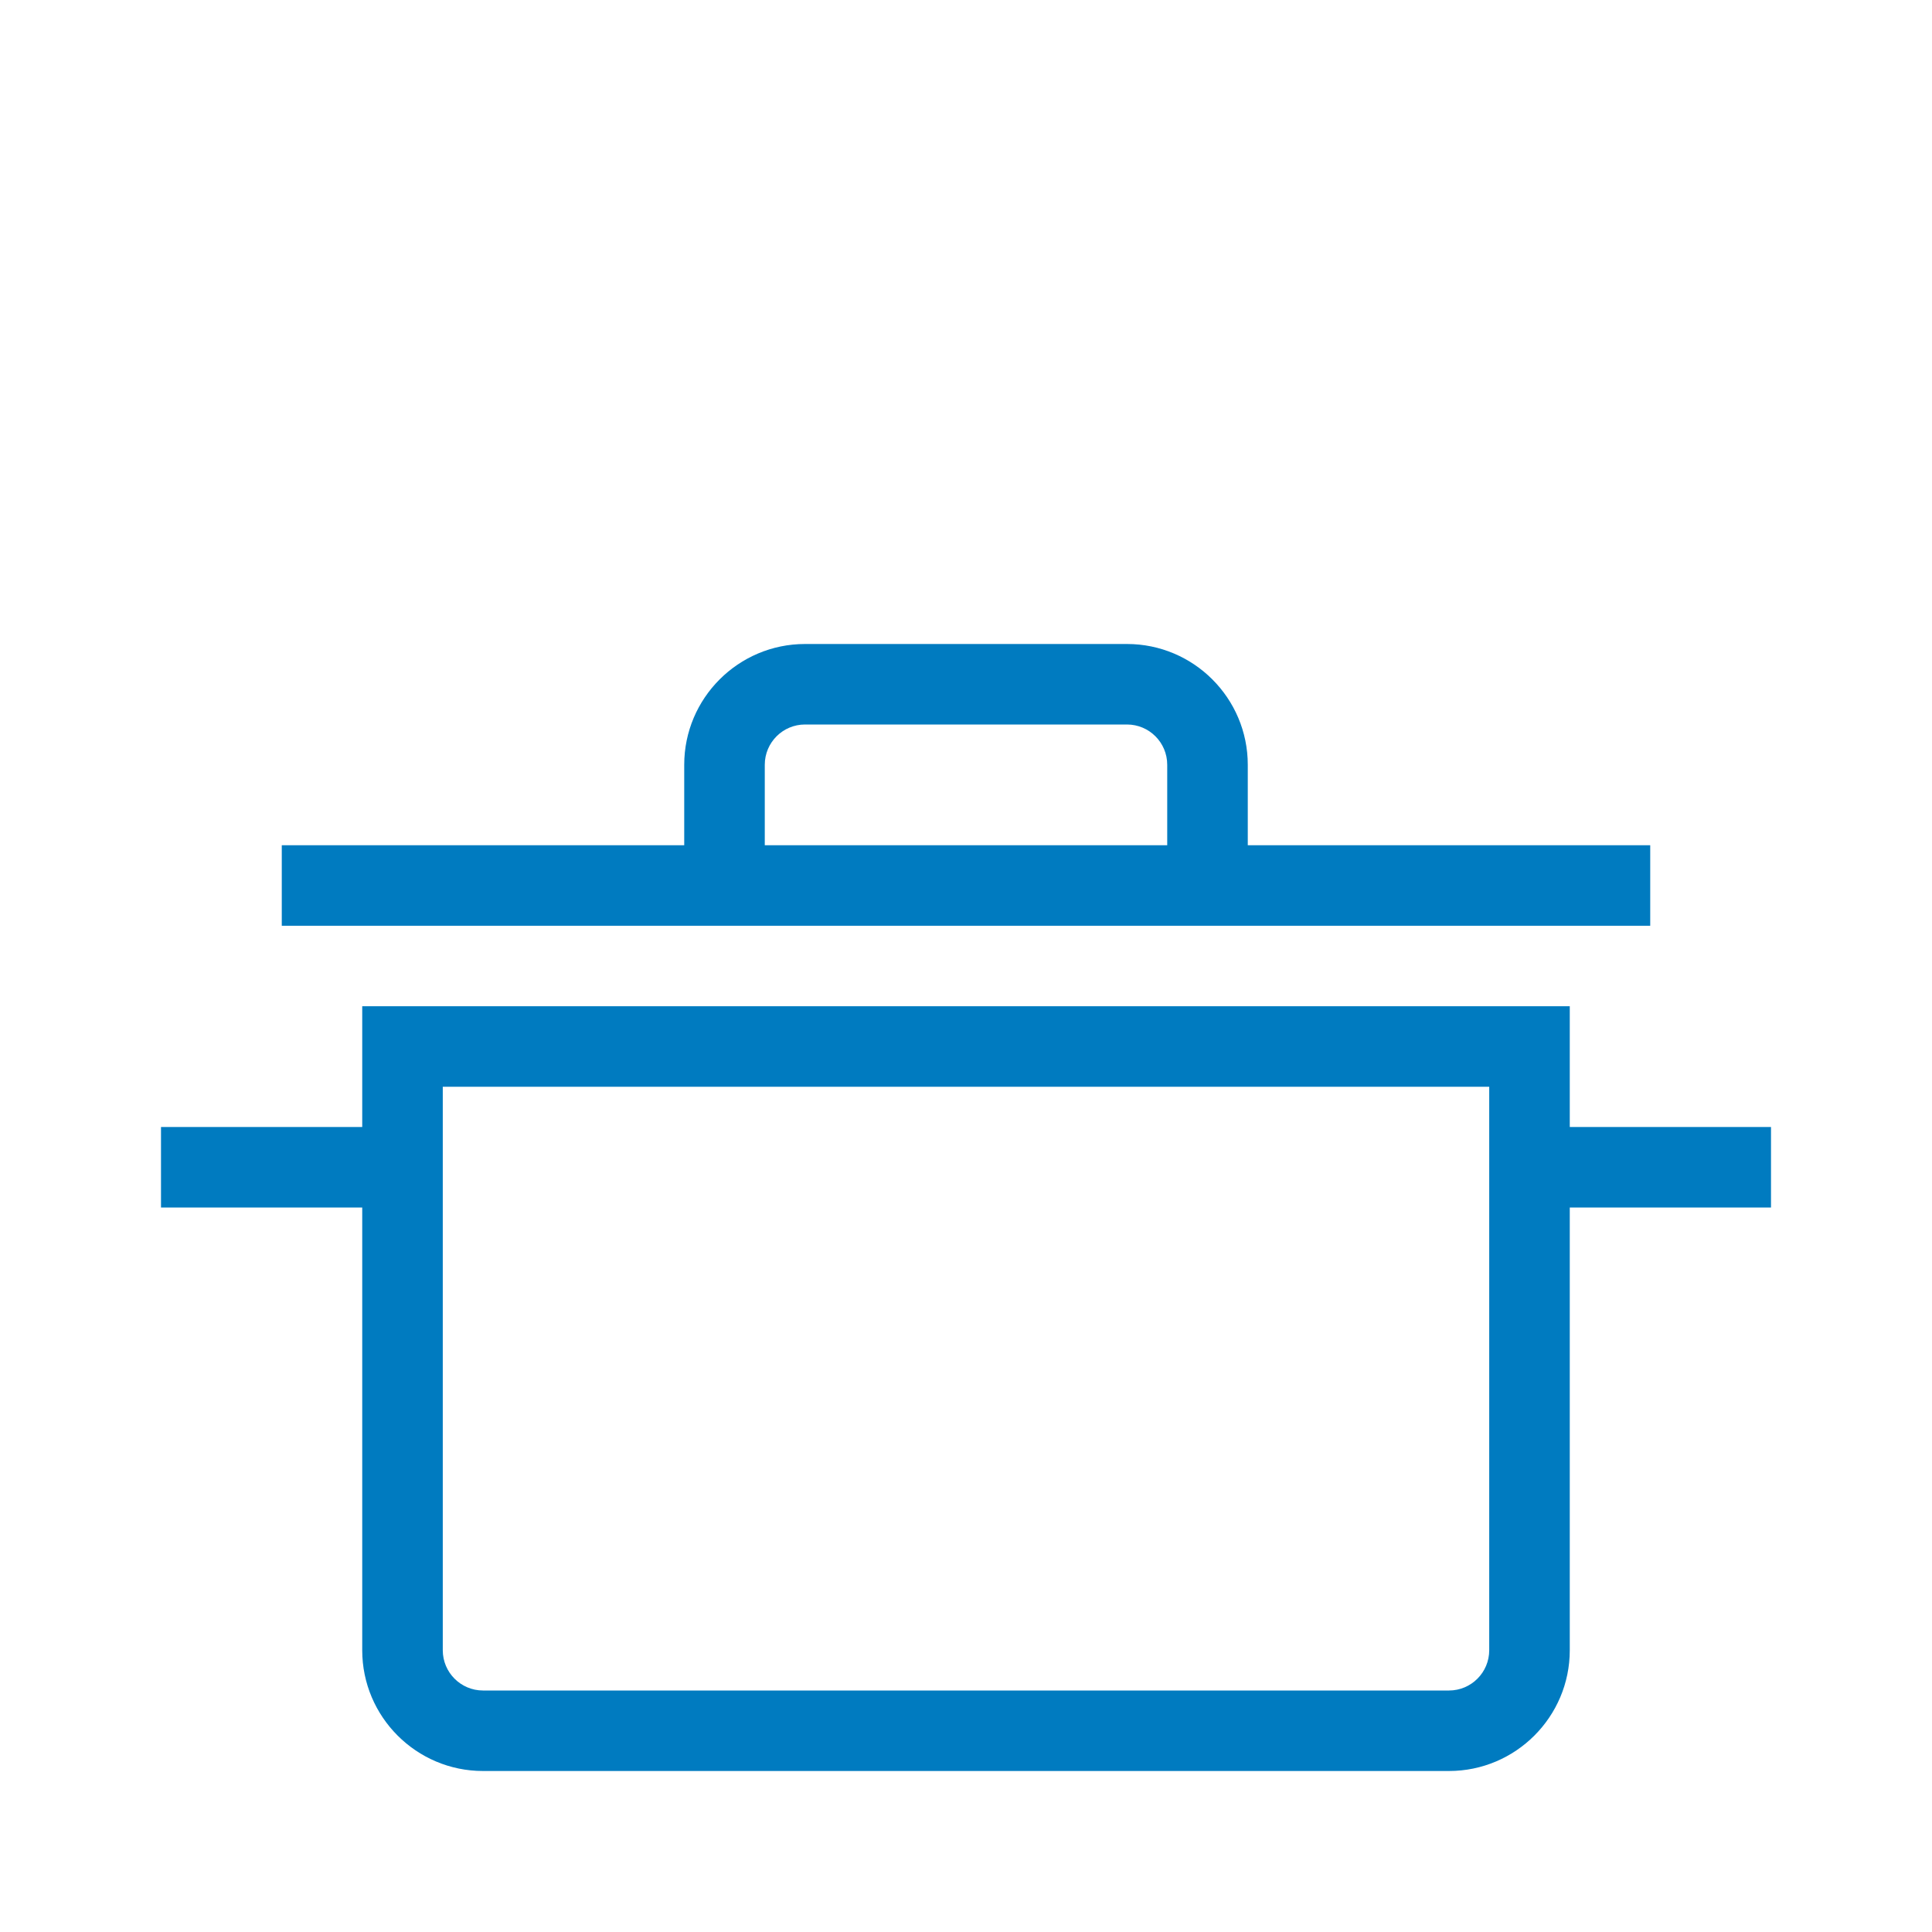 <svg width="39" height="39" viewBox="0 0 39 39" fill="none" xmlns="http://www.w3.org/2000/svg">
<path d="M31.688 22.75V20.312H7.312V22.75H3.25V24.375H7.312V33.312C7.312 34.657 8.406 35.75 9.75 35.75H29.25C30.594 35.75 31.688 34.657 31.688 33.312V24.375H35.75V22.75H31.688ZM30.062 33.312C30.062 33.761 29.698 34.125 29.25 34.125H9.75C9.302 34.125 8.938 33.761 8.938 33.312V21.938H30.062V33.312ZM33.312 17.062H25.188V15.438C25.188 14.093 24.094 13 22.75 13H16.25C14.906 13 13.812 14.093 13.812 15.438V17.062H5.688V18.688H33.312V17.062ZM15.438 15.438C15.438 14.989 15.802 14.625 16.25 14.625H22.75C23.198 14.625 23.562 14.989 23.562 15.438V17.062H15.438V15.438Z" fill="#007BC0"/>
</svg>

